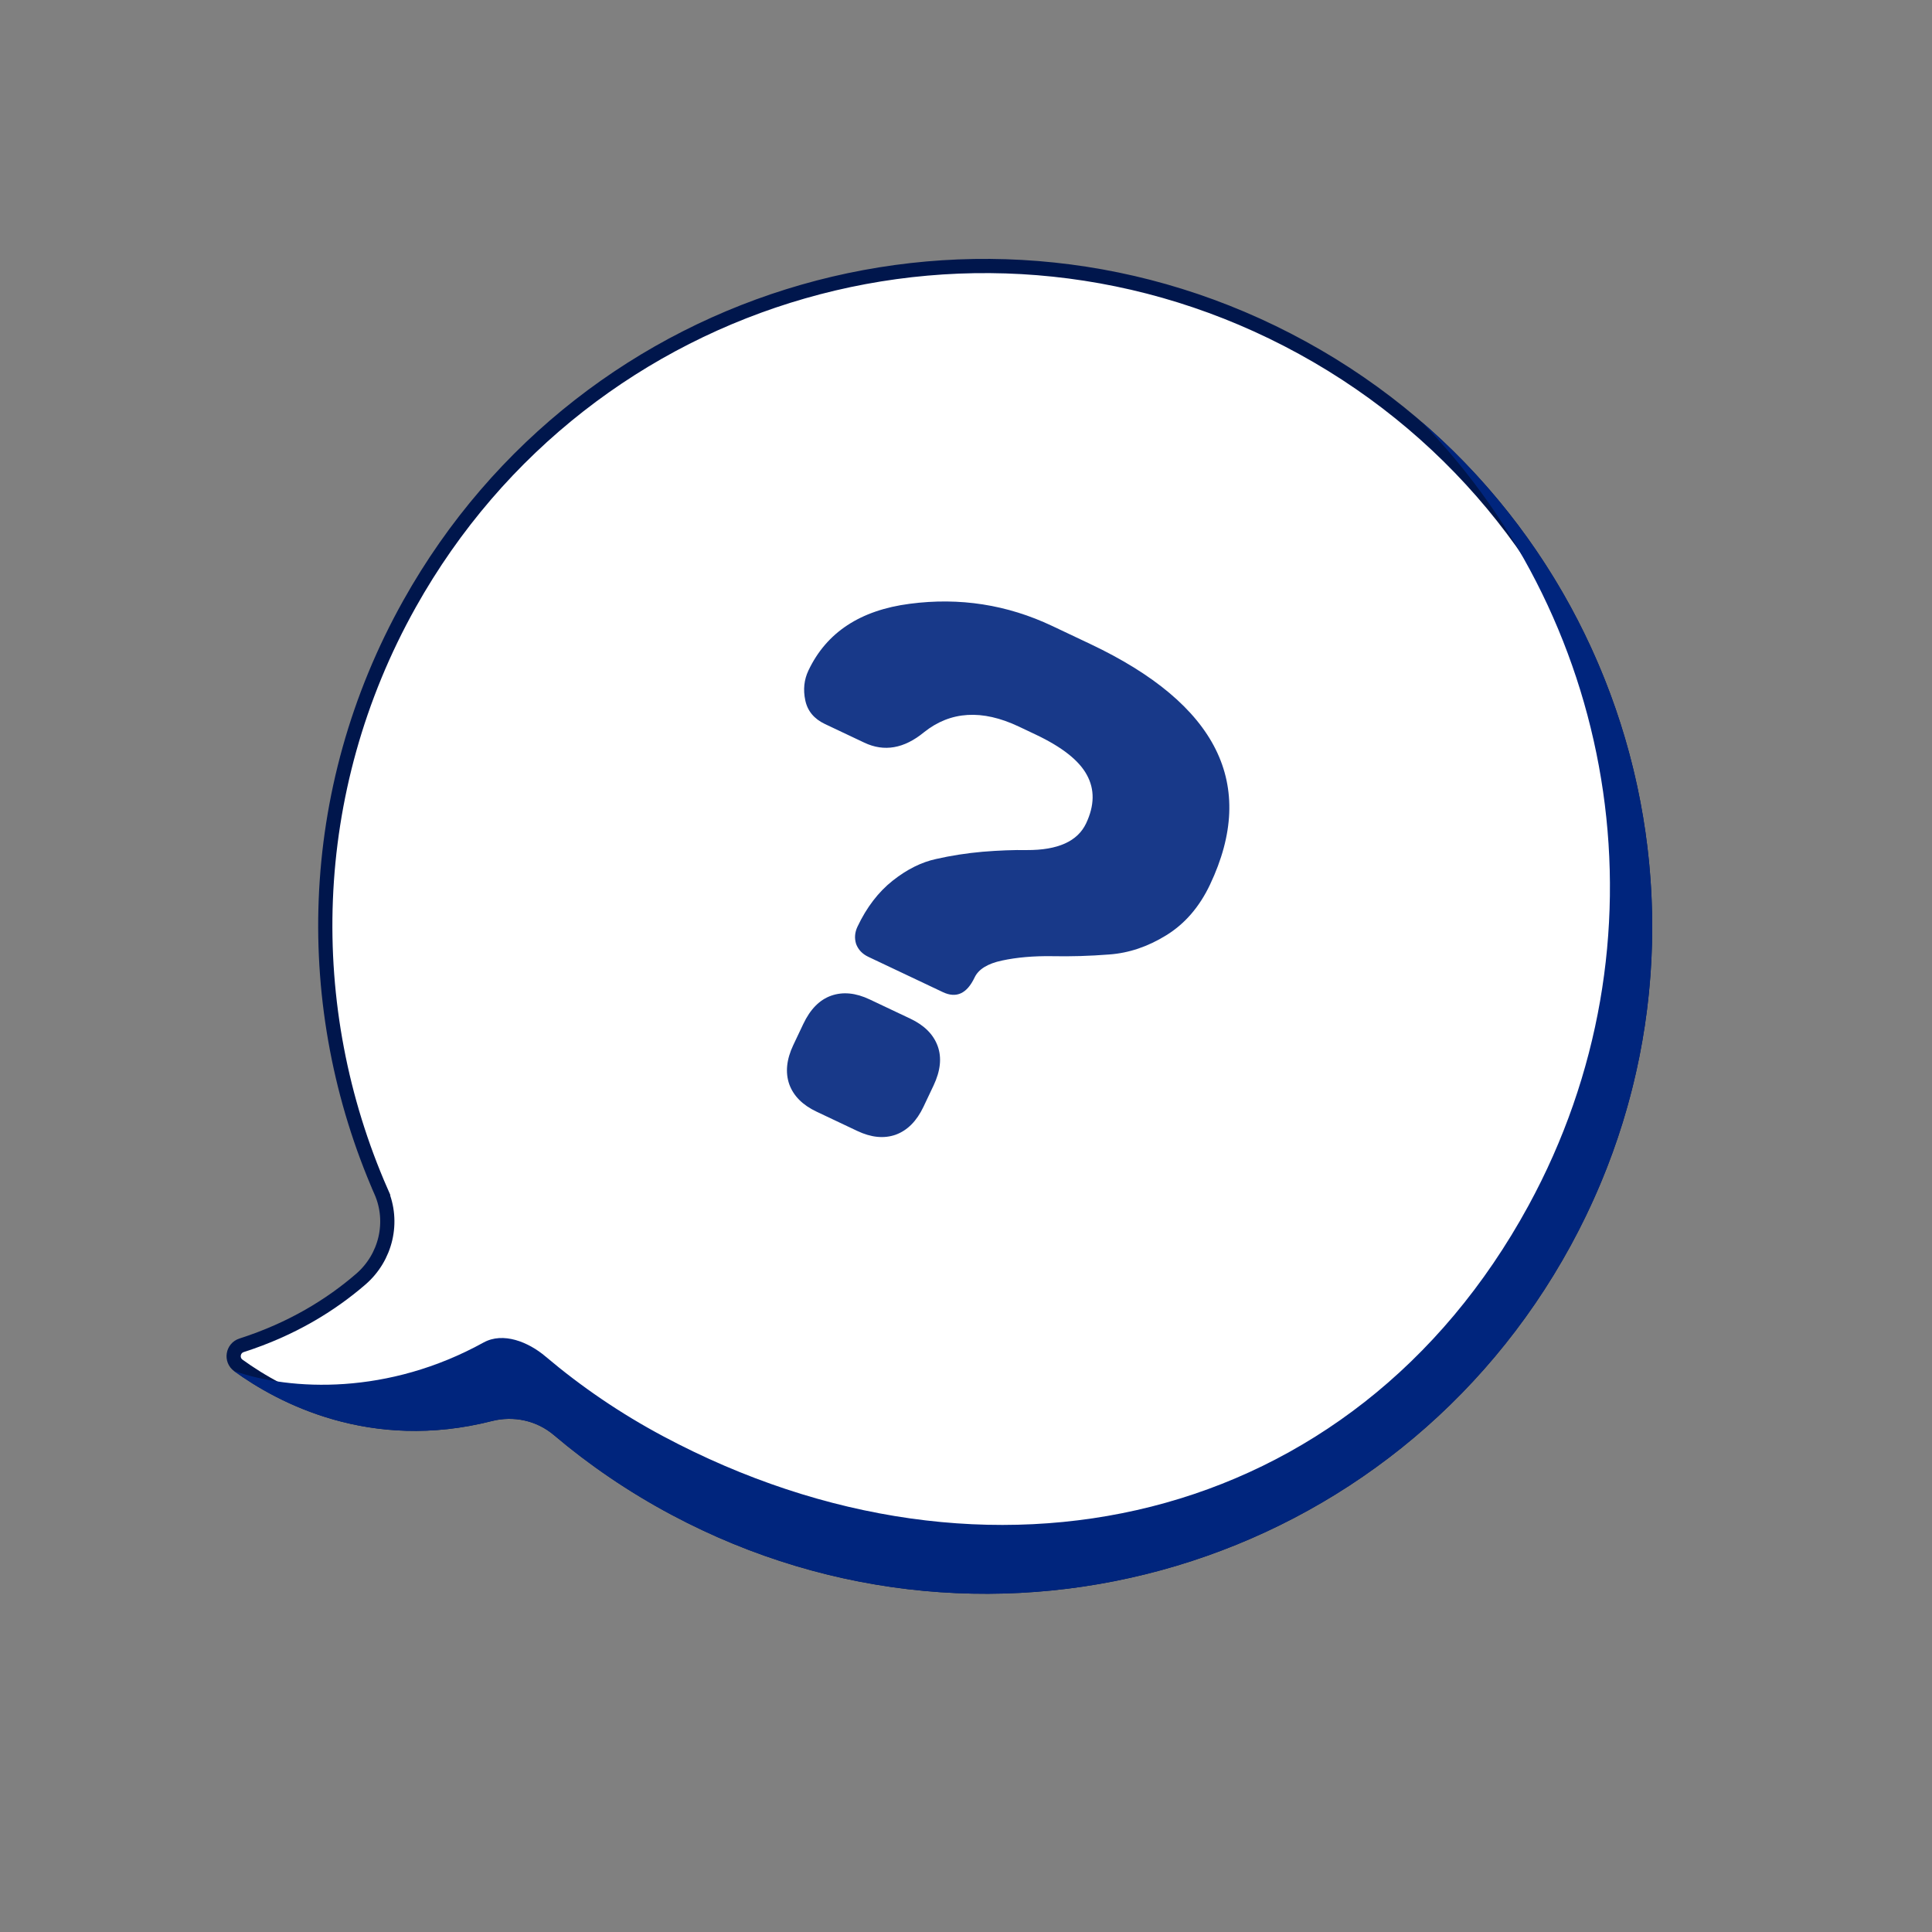 <svg width="136" height="136" viewBox="0 0 136 136" fill="none" xmlns="http://www.w3.org/2000/svg">
<rect x="0" y="0" width="136" height="136" fill="#808080" stroke="none"/>
<g clip-path="url(#clip0_675_1722)">
<path d="M26.824 83.875L26.366 84.076L26.824 83.875C21.184 71.005 21.422 55.732 28.834 42.498C41.32 20.207 69.282 12.195 91.684 24.481C114.143 36.797 122.385 64.966 110.127 87.441C97.888 109.881 70.058 118.219 47.505 106.191C44.52 104.599 41.784 102.73 39.306 100.633C37.973 99.503 36.178 99.121 34.497 99.549C26.131 101.679 19.799 98.304 16.779 96.116C16.247 95.731 16.378 94.902 17.008 94.7C20.545 93.565 23.29 91.866 25.399 90.043C27.162 88.519 27.764 86.021 26.824 83.875Z" fill="white" stroke="#00164C"/>
<path d="M110.567 87.68C98.195 110.362 70.065 118.788 47.27 106.631C44.255 105.024 41.488 103.135 38.984 101.014C37.776 99.993 36.151 99.643 34.619 100.034C26.055 102.214 19.569 98.754 16.486 96.522C16.48 96.516 16.471 96.511 16.465 96.505C20.507 97.914 27.326 98.21 34.037 94.505C35.421 93.742 37.196 94.466 38.401 95.487C40.906 97.606 43.671 99.497 46.686 101.104C69.481 113.261 95.221 107.558 107.59 84.877C117.683 66.373 114.028 44.051 100.054 29.68C116.446 43.817 121.342 67.925 110.567 87.68Z" fill="#00257D"/>
<path d="M56.907 47.201C58.177 44.52 60.556 42.954 64.044 42.502C67.555 42.041 70.897 42.562 74.069 44.064L76.751 45.334C85.707 49.576 88.516 55.221 85.178 62.269C84.431 63.846 83.401 65.037 82.086 65.844C80.795 66.641 79.459 67.09 78.08 67.189C76.716 67.296 75.374 67.336 74.054 67.309C72.749 67.29 71.578 67.392 70.54 67.615C69.525 67.829 68.879 68.228 68.603 68.811C68.065 69.946 67.322 70.289 66.373 69.84L61.126 67.355C60.706 67.156 60.419 66.856 60.267 66.456C60.137 66.047 60.169 65.637 60.363 65.227C61.005 63.871 61.829 62.794 62.835 61.996C63.841 61.199 64.863 60.689 65.901 60.466C66.947 60.228 68.036 60.058 69.169 59.958C70.317 59.864 71.354 59.825 72.281 59.839C74.465 59.85 75.855 59.224 76.453 57.963C77.05 56.702 77.067 55.561 76.503 54.541C75.954 53.528 74.755 52.584 72.905 51.708L71.715 51.144C69.134 49.922 66.91 50.056 65.043 51.546C63.642 52.697 62.241 52.941 60.842 52.278L58.066 50.964C57.304 50.603 56.844 50.047 56.686 49.297C56.527 48.546 56.601 47.847 56.907 47.201ZM55.841 73.568L56.547 72.078C57.04 71.038 57.697 70.374 58.518 70.087C59.339 69.8 60.24 69.889 61.219 70.353L64.088 71.711C65.067 72.175 65.706 72.816 66.005 73.633C66.303 74.45 66.206 75.379 65.713 76.419L65.007 77.909C64.529 78.918 63.876 79.574 63.048 79.877C62.227 80.164 61.326 80.075 60.347 79.611L57.478 78.253C56.498 77.789 55.859 77.148 55.561 76.331C55.27 75.499 55.364 74.578 55.841 73.568Z" fill="#183989"/>
</g>
<defs>
<clipPath id="clip0_675_1722">
<rect width="100" height="100" fill="white" transform="translate(48.085) rotate(28.741)"/>
</clipPath>
</defs>
</svg>
